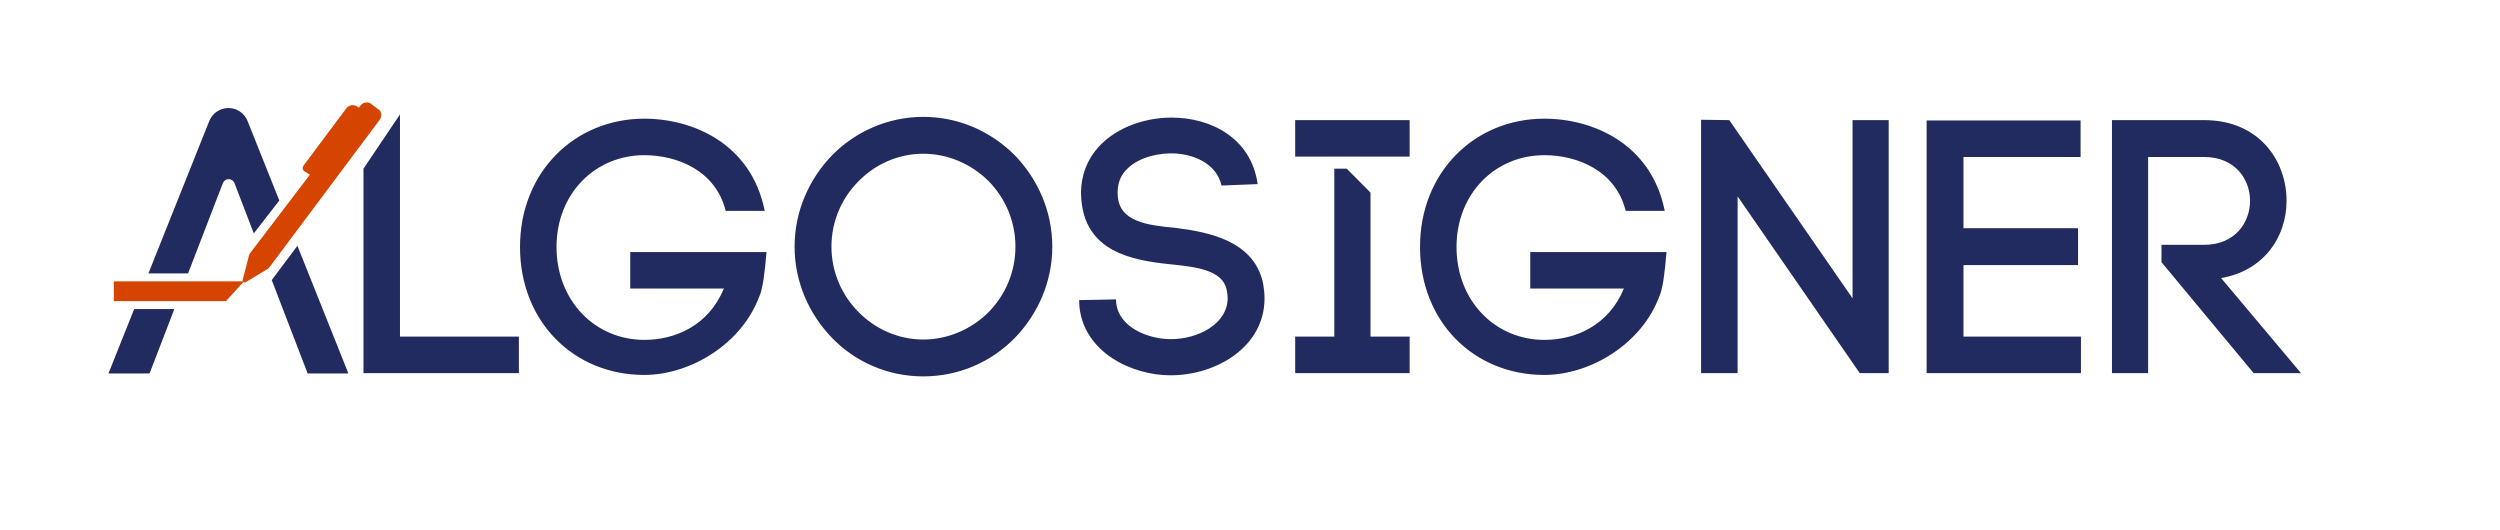 <svg width="415" height="88" viewBox="0 0 415 88" fill="none" xmlns="http://www.w3.org/2000/svg">
<path d="M18.899 46.703H40.499L37.509 49.992H18.899V46.703Z" fill="#D64500"/>
<path fill-rule="evenodd" clip-rule="evenodd" d="M51.072 62L45.109 46.49L49.372 40.807L57.837 62H51.072ZM38.926 30.404L42.131 38.741L46.366 33.281L41.095 20.085C40.576 18.785 39.318 17.933 37.918 17.933C36.519 17.933 35.26 18.785 34.741 20.085L24.635 45.388H31.22C33.744 38.835 36.216 32.418 36.996 30.394C37.15 29.995 37.531 29.74 37.959 29.74C38.388 29.74 38.772 30.004 38.926 30.404ZM28.94 51.307C26.949 56.479 25.267 60.851 24.827 62H18L22.271 51.307H28.94Z" fill="#222B60"/>
<path d="M61.441 17.124C60.883 16.873 60.204 17.033 59.824 17.54L59.572 17.878L59.347 17.714C58.757 17.282 57.925 17.405 57.488 17.989L50.372 27.506C50.154 27.797 50.216 28.209 50.511 28.425L51.44 29L41.54 41.993C41.437 42.13 41.363 42.286 41.32 42.451L40.28 46.483C40.206 46.769 40.52 46.999 40.775 46.845L44.368 44.682C44.515 44.594 44.643 44.478 44.745 44.341L63.03 19.888C63.387 19.41 63.369 18.773 63.028 18.32L61.441 17.124Z" fill="#D64500"/>
<path fill-rule="evenodd" clip-rule="evenodd" d="M66.396 19L60.336 28V61.94H86.136V55.88H66.396V19ZM126.942 35C124.722 23.84 115.002 19.7 106.962 19.7C95.382 19.7 86.322 28.58 86.322 41C86.322 53.36 95.202 62.24 106.962 62.24C114.582 62.24 123.222 57.08 126.102 49.04V49.1C126.642 47.72 126.942 45.38 127.242 41.84H104.622V47.9H120.162C117.642 54.02 112.122 56.42 106.962 56.42C98.742 56.42 92.382 49.88 92.382 41C92.382 32.18 98.742 25.76 106.962 25.76C112.302 25.76 118.782 28.22 120.462 35H126.942ZM164.121 51.8C166.821 49.04 168.561 45.26 168.561 40.94C168.561 36.62 166.821 32.84 164.121 30.08C161.301 27.26 157.401 25.52 153.261 25.52C149.121 25.52 145.281 27.26 142.521 30.08C139.761 32.84 138.021 36.68 138.021 40.94C138.021 45.2 139.761 49.04 142.521 51.8C145.281 54.62 149.121 56.36 153.261 56.36C157.401 56.36 161.301 54.62 164.121 51.8ZM138.141 56.12C134.361 52.22 131.901 46.88 131.901 40.94C131.901 35 134.361 29.66 138.141 25.76C141.981 21.86 147.381 19.4 153.261 19.4C159.201 19.4 164.541 21.86 168.441 25.76C172.221 29.66 174.681 35 174.681 40.94C174.681 46.88 172.221 52.22 168.441 56.12C164.541 60.08 159.201 62.48 153.261 62.48C147.381 62.48 141.981 60.08 138.141 56.12ZM208.772 30.56C207.692 22.88 200.972 19.52 194.492 19.52C189.632 19.52 184.592 21.44 181.772 25.1C179.972 27.44 179.252 30.26 179.492 33.08V33.02C180.152 41.78 187.832 43.22 194.372 43.88C198.572 44.3 202.892 44.84 203.612 48.02C203.732 48.56 203.792 49.04 203.792 49.46C203.792 53.78 198.872 56.3 194.372 56.3C190.472 56.3 185.732 54.26 185.312 50.36V50.6L185.252 49.7L179.132 49.82L179.192 50.96C179.972 58.46 187.832 62.3 194.312 62.3C201.872 62.3 209.912 57.62 209.912 49.52C209.912 48.68 209.792 47.66 209.612 46.76C207.992 40.04 200.852 38.54 195.092 37.82C190.592 37.4 185.852 36.86 185.552 32.54C185.432 31.1 185.732 29.72 186.572 28.64C188.252 26.48 191.372 25.52 194.192 25.46C197.852 25.4 201.932 27.02 202.772 30.8L208.772 30.56ZM256.363 19.7C264.403 19.7 274.123 23.84 276.343 35H269.863C268.183 28.22 261.703 25.76 256.363 25.76C248.143 25.76 241.783 32.18 241.783 41C241.783 49.88 248.143 56.42 256.363 56.42C261.523 56.42 267.043 54.02 269.563 47.9H254.023V41.84H276.643C276.343 45.38 276.043 47.72 275.503 49.1V49.04C272.623 57.08 263.983 62.24 256.363 62.24C244.603 62.24 235.723 53.36 235.723 41C235.723 28.58 244.783 19.7 256.363 19.7ZM288.442 61.94V32.6L308.722 61.94H313.522V19.94H307.522V49.52L287.062 19.94L282.382 19.88V61.94H288.442ZM344.958 44H325.938V55.88H345.438V61.94H319.818V20H345.378V26.06H325.938V37.88H344.958V44ZM358.807 43.52L374.107 61.94H381.967L368.707 46.16C375.907 44.9 379.567 39.26 379.567 33.32C379.567 26.66 375.007 19.94 365.887 19.94H350.587V61.94H356.587V26.06H365.887C370.987 26.06 373.507 29.72 373.507 33.32C373.507 36.98 370.987 40.64 365.887 40.64H358.807V43.52ZM234 19.94H215V26H219H221.495H221.574H226H227.505H234V19.94ZM223.561 28L227.505 31.97V55.871H234V61.94H215V55.871H221.495V28H223.561Z" fill="#222B60"/>
</svg>
